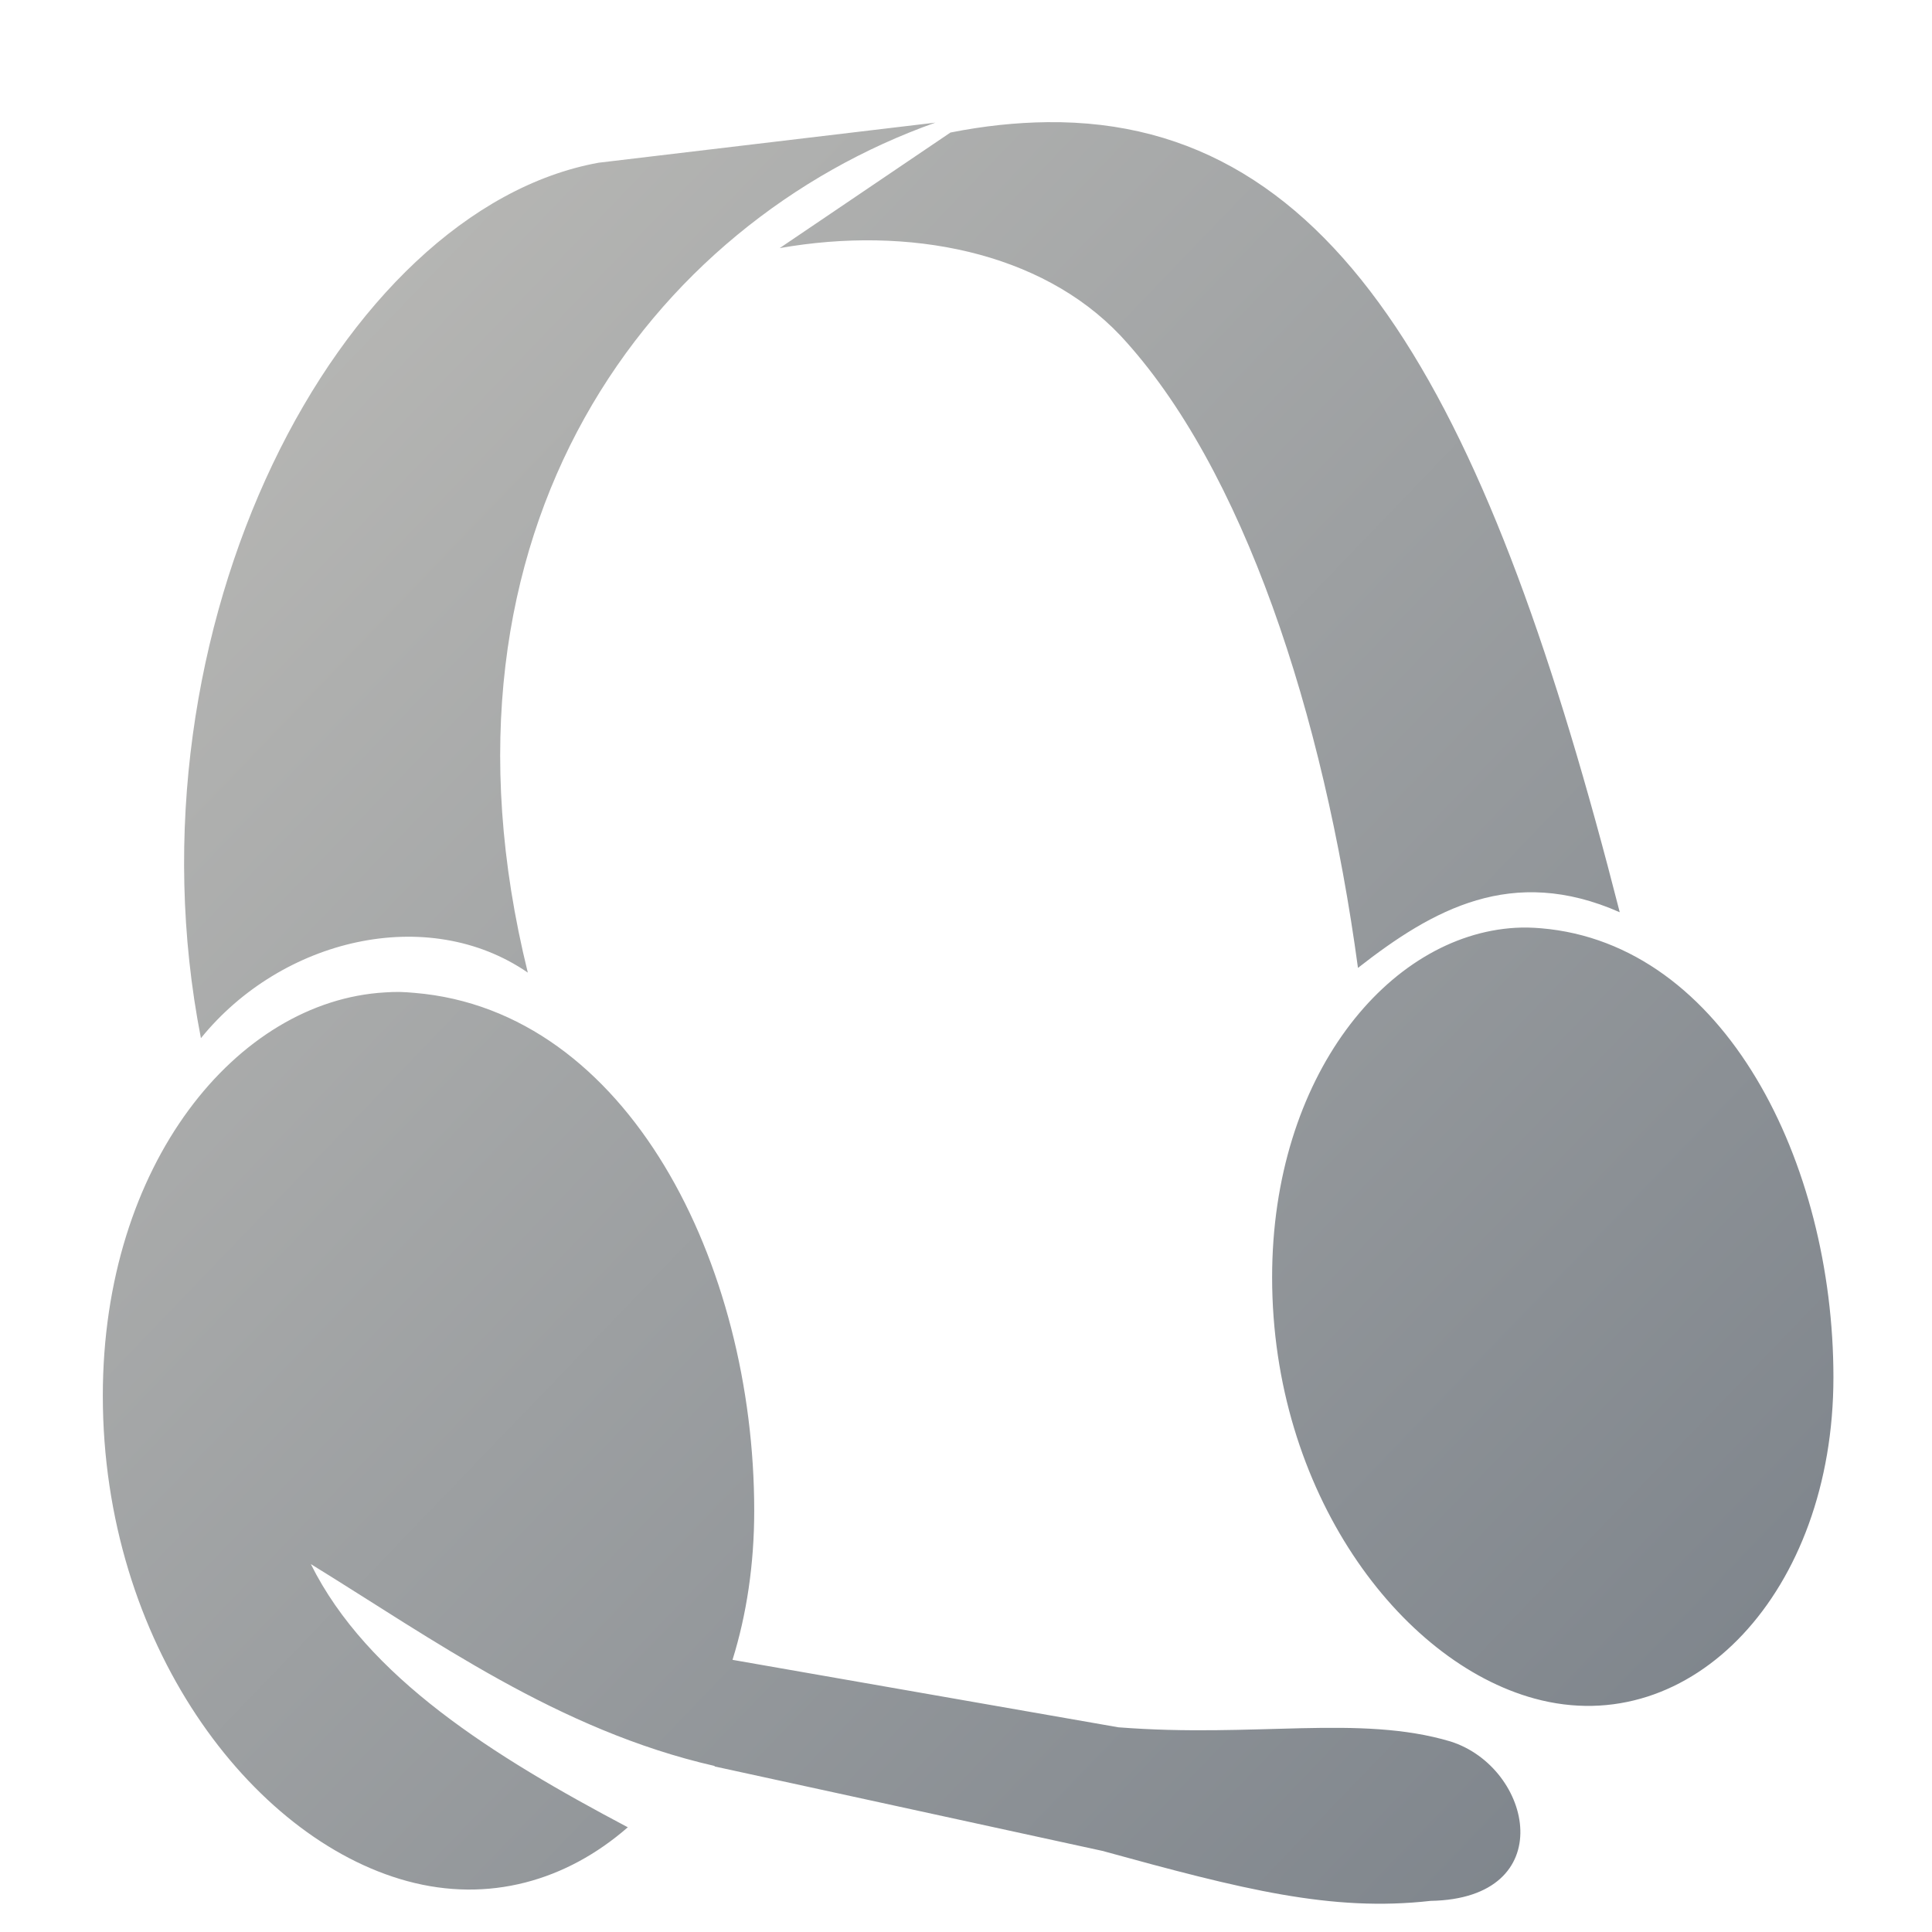 <?xml version="1.0" encoding="UTF-8" standalone="no"?>
<!-- Created with Inkscape (http://www.inkscape.org/) -->

<svg
   xmlns:dc="http://purl.org/dc/elements/1.1/"
   xmlns:cc="http://creativecommons.org/ns#"
   xmlns:rdf="http://www.w3.org/1999/02/22-rdf-syntax-ns#"
   xmlns:svg="http://www.w3.org/2000/svg"
   xmlns="http://www.w3.org/2000/svg"
   xmlns:xlink="http://www.w3.org/1999/xlink"
   xmlns:sodipodi="http://sodipodi.sourceforge.net/DTD/sodipodi-0.dtd"
   xmlns:inkscape="http://www.inkscape.org/namespaces/inkscape"
   width="128"
   height="128"
   id="svg12387"
   version="1.1"
   inkscape:version="0.48.3.1 r9886"
   sodipodi:docname="audio-headset-symbolic.svg">
  <defs
     id="defs12389">
    <linearGradient
       inkscape:collect="always"
       xlink:href="#linearGradient8702-9"
       id="linearGradient12412"
       gradientUnits="userSpaceOnUse"
       gradientTransform="translate(-167.5,-78)"
       x1="500.566"
       y1="969.165"
       x2="529.625"
       y2="969.165" />
    <linearGradient
       id="linearGradient8702-9">
      <stop
         id="stop8704-1"
         offset="0"
         style="stop-color:#c0bfbb;stop-opacity:1;" />
      <stop
         id="stop8706-9"
         offset="1"
         style="stop-color:#798088;stop-opacity:1;" />
    </linearGradient>
    <linearGradient
       inkscape:collect="always"
       xlink:href="#linearGradient8702-9"
       id="linearGradient12449"
       x1="1.812"
       y1="5.212"
       x2="124.326"
       y2="123.069"
       gradientUnits="userSpaceOnUse" />
  </defs>
  <sodipodi:namedview
     id="base"
     pagecolor="#ffffff"
     bordercolor="#666666"
     borderopacity="1.0"
     inkscape:pageopacity="0.0"
     inkscape:pageshadow="2"
     inkscape:zoom="0.7"
     inkscape:cx="418.72536"
     inkscape:cy="65.000966"
     inkscape:document-units="px"
     inkscape:current-layer="layer1"
     showgrid="false"
     inkscape:window-width="1366"
     inkscape:window-height="717"
     inkscape:window-x="0"
     inkscape:window-y="0"
     inkscape:window-maximized="1" />
  <g
     inkscape:label="Capa 1"
     inkscape:groupmode="layer"
     id="layer1"
     transform="translate(0,-924.362)">
    <path
       style="fill:url(#linearGradient12449);fill-opacity:1;stroke:none;display:inline"
       d="M 69.375 8.094 C 67.352 8.117 65.208 8.335 62.969 8.781 L 51.656 16.438 C 60.214 14.931 68.964 16.68 74.219 22.219 C 82.385 30.975 87.706 47.404 89.969 64.125 C 94.919 60.256 100.169 57.288 107.312 60.438 C 98.8 27.095 88.93 7.868 69.375 8.094 z M 61.969 8.125 L 39.656 10.781 C 22.522 13.893 7.989 41.598 13.312 68.781 C 18.664 62.176 28.339 59.879 34.969 64.438 C 27.68 34.907 43.27 14.764 61.969 8.125 z M 100.406 61.469 C 91.969 61.958 84.281 71.306 84.281 84.625 C 84.281 98.832 92.735 110.088 101.656 112.531 C 112.063 115.381 121.469 105.457 121.469 91.25 C 121.469 77.043 114.271 62.522 102.094 61.5 C 101.527 61.452 100.969 61.436 100.406 61.469 z M 26.469 65.719 C 26.14 65.713 25.826 65.731 25.5 65.75 C 15.711 66.314 6.812 77.108 6.812 92.469 C 6.812 108.853 16.617 121.807 26.969 124.625 C 32.373 126.096 37.527 124.61 41.594 121.062 C 32.692 116.357 24.322 111.132 20.594 103.625 C 28.658 108.584 36.963 114.628 47.344 117 L 47.344 117.031 L 73.031 122.625 C 82.325 125.182 88.22 126.678 94.781 125.938 C 103.406 125.786 101.575 117.109 96.094 115.375 C 90.055 113.577 83.157 115.147 74.094 114.438 L 48.531 109.969 C 49.462 106.978 49.969 103.652 49.969 100.094 C 49.969 83.709 41.598 66.959 27.469 65.781 C 27.14 65.754 26.797 65.724 26.469 65.719 z "
       transform="translate(0,924.362)"
       id="path12352" />
  </g>
</svg>
